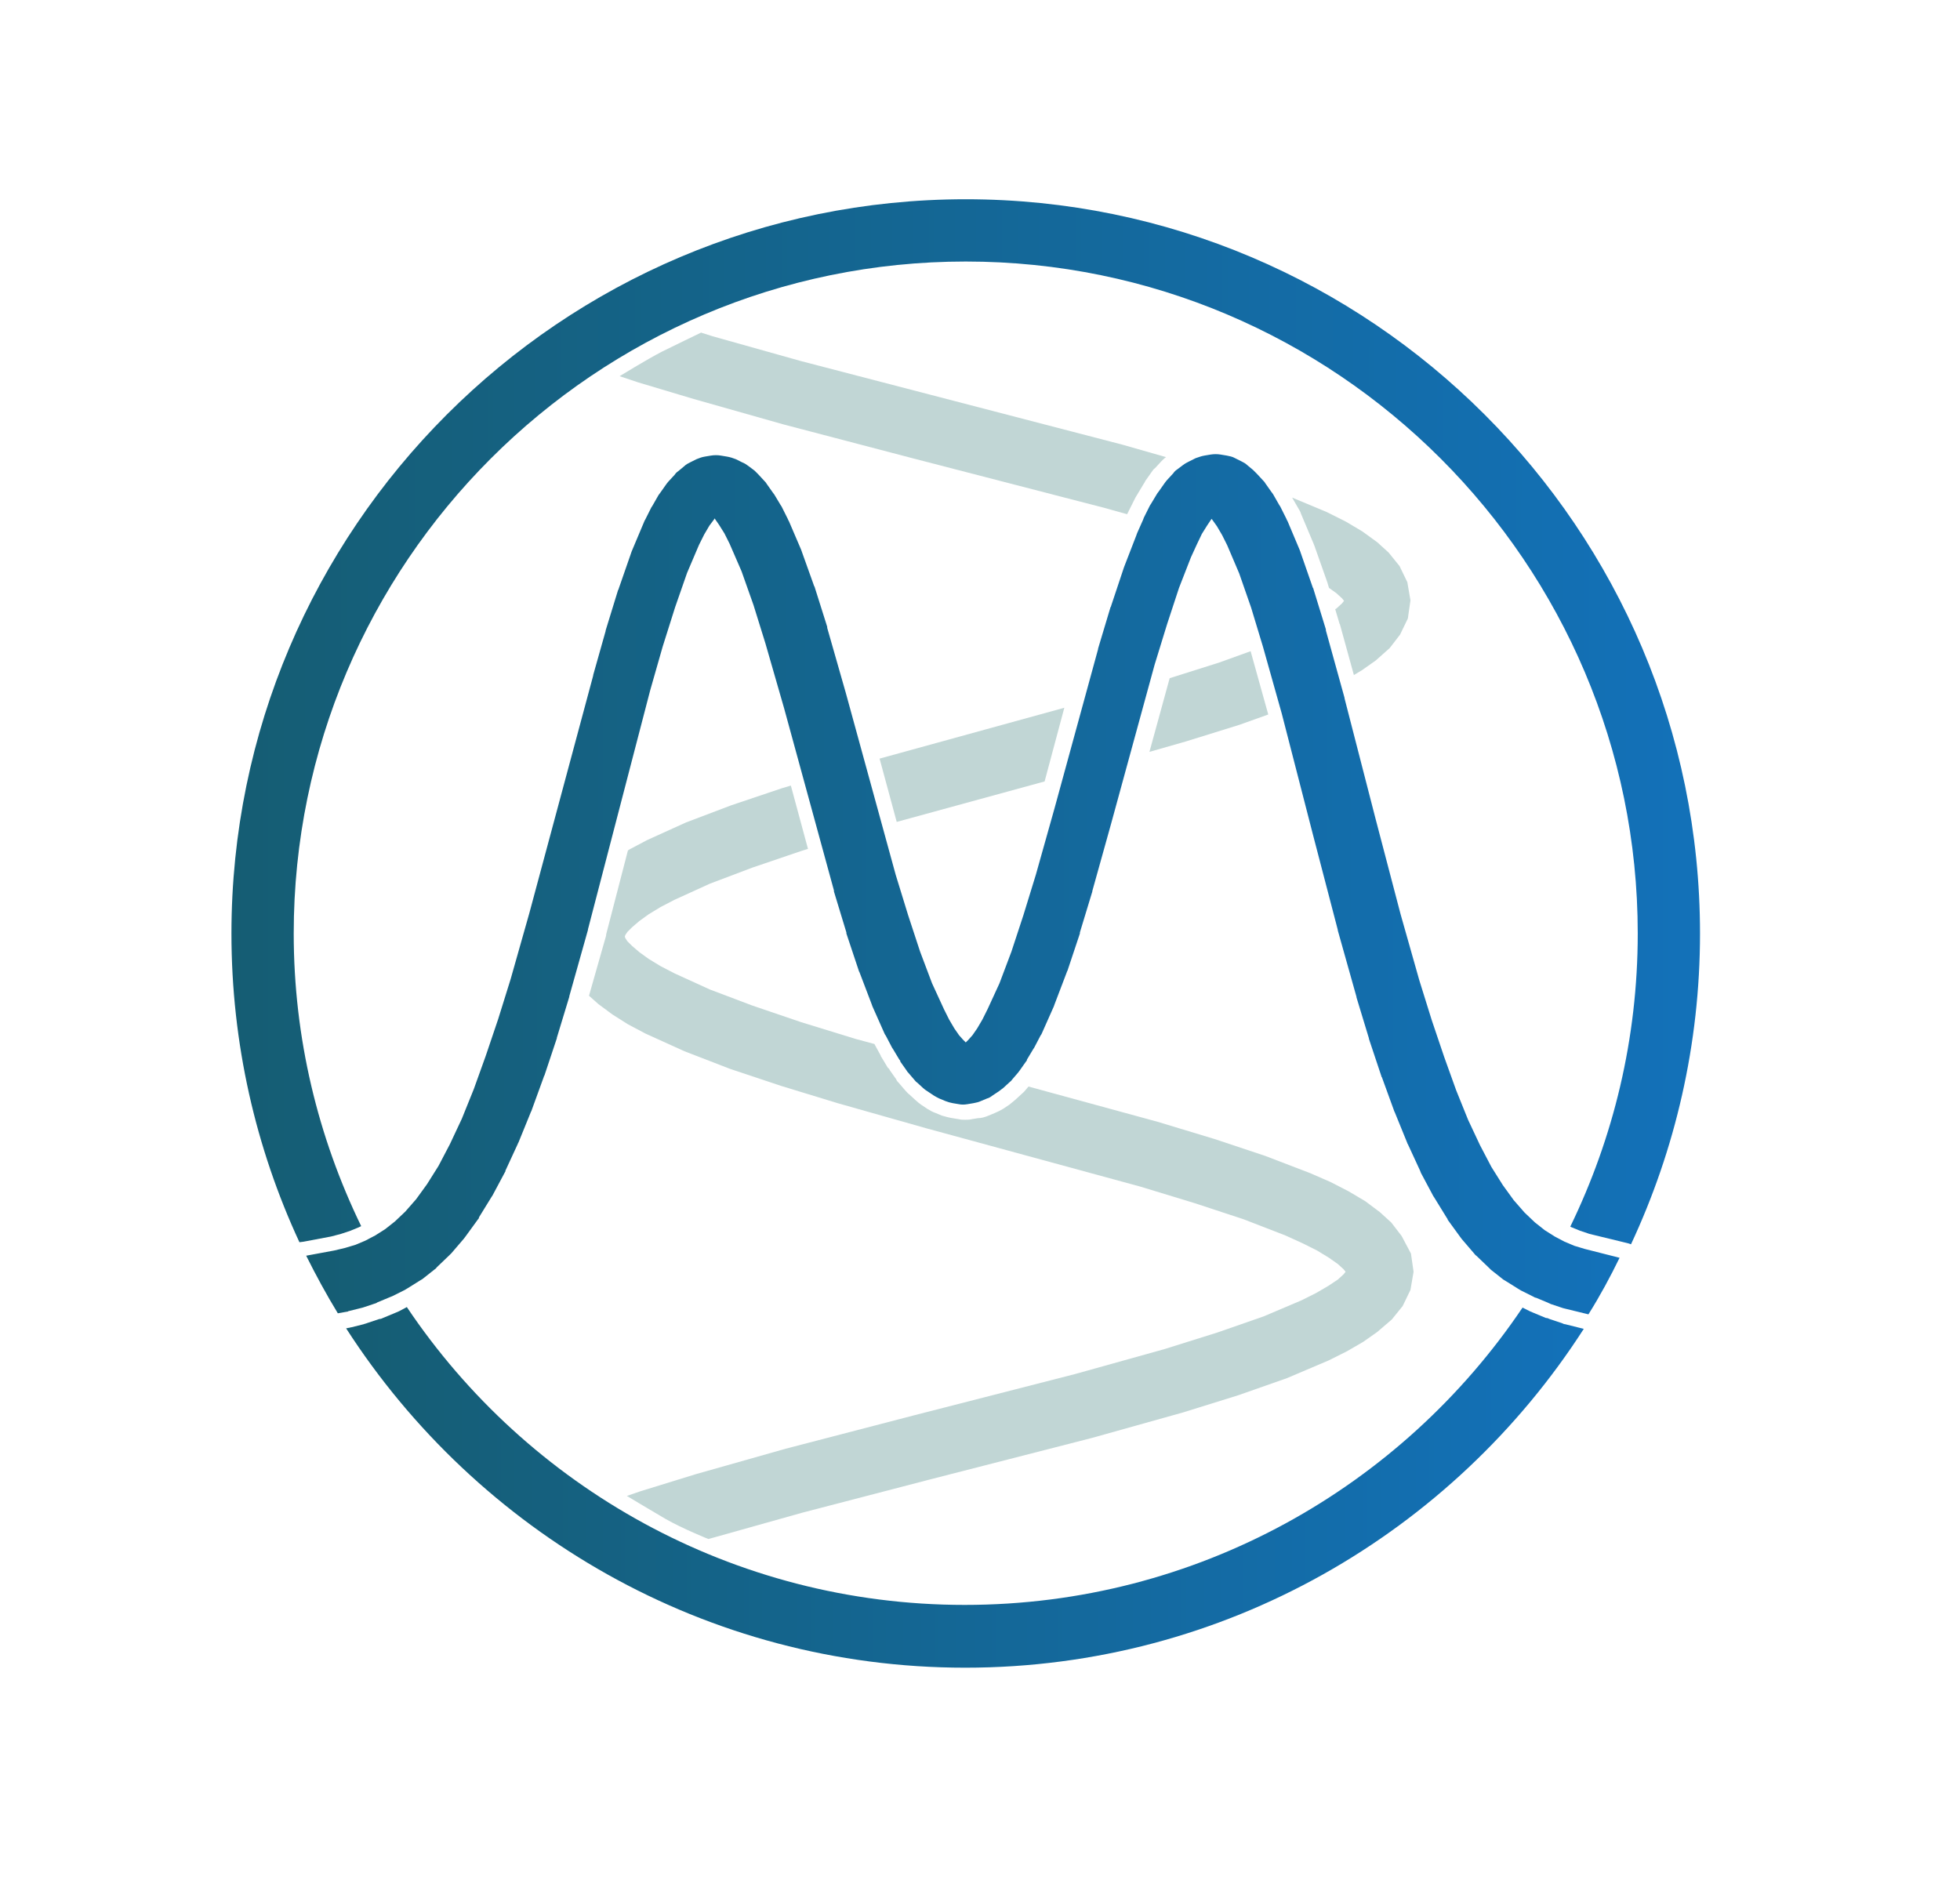 <?xml version="1.0" encoding="utf-8"?>
<!-- Generator: Adobe Illustrator 24.0.1, SVG Export Plug-In . SVG Version: 6.00 Build 0)  -->
<svg version="1.1" id="Livello_1" xmlns="http://www.w3.org/2000/svg" xmlns:xlink="http://www.w3.org/1999/xlink" x="0px" y="0px"
	 viewBox="0 0 377.7 362.9" style="enable-background:new 0 0 377.7 362.9;" xml:space="preserve">
<style type="text/css">
	.st0{fill:#A2C3C2;stroke:#FFFFFF;stroke-width:3;stroke-miterlimit:10;}
	.st1{fill:#B3B3B3;}
	.st2{fill:url(#SVGID_1_);}
	.st3{fill:#A2C3C2;}
	.st4{fill:url(#SVGID_2_);}
	.st5{fill:#BFBFBF;}
	.st6{fill:url(#SVGID_3_);}
	.st7{fill:url(#SVGID_4_);}
	.st8{fill:url(#SVGID_5_);}
	.st9{fill:#C1D6D5;}
</style>
<g>
	<linearGradient id="SVGID_1_" gradientUnits="userSpaceOnUse" x1="59.039" y1="170.34" x2="312.88" y2="170.34">
		<stop  offset="0" style="stop-color:#155D73"/>
		<stop  offset="1" style="stop-color:#1371B9"/>
	</linearGradient>
	<path class="st2" d="M305.4,240.7l-2-0.6l-1.9-0.8l-1.9-1l-1.9-1.2l-1.9-1.5l-2-1.9l-2.1-2.4l-2.1-2.9l-2.2-3.5l-2.2-4.2l-2.3-4.9
		l-2.3-5.7l-2.3-6.4l-2.4-7.1l-2.4-7.7l-3.6-12.7l-4.8-18.3l-6-23.3c0,0,0-0.1,0-0.1l-3.6-13c0-0.1,0-0.1,0-0.2l-2.4-7.8
		c0-0.1,0-0.1-0.1-0.2l-2.4-6.9c0-0.1-0.1-0.2-0.1-0.3l-2.4-5.7c-0.1-0.1-0.1-0.2-0.2-0.4l-1.2-2.4c-0.1-0.1-0.1-0.2-0.2-0.3
		l-1.2-2.1c-0.1-0.1-0.2-0.3-0.3-0.4l-1.2-1.7c-0.1-0.2-0.3-0.4-0.4-0.5l-1.2-1.3c-0.2-0.2-0.5-0.5-0.7-0.7l-1.2-1
		c-0.3-0.3-0.7-0.5-1.1-0.7l-1.2-0.6c-0.5-0.3-1.1-0.4-1.6-0.5l-1.2-0.2c-0.6-0.1-1.3-0.1-1.9,0l-1.2,0.2c-0.6,0.1-1.1,0.3-1.7,0.5
		l-1.2,0.6c-0.4,0.2-0.8,0.4-1.2,0.7l-1.2,0.9c-0.3,0.2-0.5,0.4-0.7,0.7l-1.2,1.3c-0.2,0.2-0.3,0.4-0.4,0.5l-1.2,1.7
		c-0.1,0.1-0.2,0.3-0.3,0.4l-1.2,2c-0.1,0.1-0.1,0.2-0.2,0.3l-1.2,2.4c0,0.1-0.1,0.2-0.1,0.3l-1.2,2.7c0,0.1-0.1,0.2-0.1,0.3
		l-2.4,6.2c0,0.1-0.1,0.2-0.1,0.3l-2.4,7.2c0,0.1,0,0.1-0.1,0.2l-2.4,8c0,0,0,0.1,0,0.1l-8.4,30.7l-3.6,12.8l-2.4,7.8l-2.3,7
		l-2.3,6.1l-2.3,5l-1,2l-1,1.7l-0.9,1.3l-0.8,0.9l-0.5,0.5l-0.5-0.5l-0.8-0.9l-0.9-1.3l-1-1.7l-1-2l-2.3-5l-2.3-6.1l-2.3-7l-2.4-7.8
		l-9.6-35l-3.6-12.6c0-0.1,0-0.1,0-0.2l-2.4-7.6c0-0.1,0-0.1-0.1-0.2l-2.4-6.7c0-0.1-0.1-0.2-0.1-0.3l-2.4-5.6
		c-0.1-0.1-0.1-0.2-0.2-0.4l-1.2-2.4c-0.1-0.1-0.1-0.2-0.2-0.3l-1.2-2c-0.1-0.1-0.2-0.3-0.3-0.4l-1.2-1.7c-0.1-0.2-0.3-0.4-0.4-0.5
		l-1.2-1.3c-0.2-0.2-0.5-0.5-0.7-0.7l-1.2-0.9c-0.4-0.3-0.7-0.5-1.2-0.7l-1.2-0.6c-0.5-0.2-1.1-0.4-1.7-0.5l-1.2-0.2
		c-0.6-0.1-1.3-0.1-1.9,0l-1.2,0.2c-0.6,0.1-1.1,0.3-1.6,0.5l-1.2,0.6c-0.4,0.2-0.8,0.4-1.1,0.7l-1.2,1c-0.3,0.2-0.5,0.4-0.7,0.7
		l-1.2,1.3c-0.2,0.2-0.3,0.4-0.4,0.5l-1.2,1.7c-0.1,0.1-0.2,0.3-0.3,0.4l-1.2,2.1c-0.1,0.1-0.1,0.2-0.2,0.3l-1.2,2.4
		c-0.1,0.1-0.1,0.2-0.2,0.4l-2.4,5.7c0,0.1-0.1,0.2-0.1,0.3l-2.4,6.9c0,0.1,0,0.1-0.1,0.2l-2.4,7.8c0,0,0,0.1,0,0.1l-2.4,8.5
		c0,0,0,0.1,0,0.1L102,176l-3.6,12.7l-2.4,7.7l-2.4,7.1l-2.3,6.4l-2.3,5.7l-2.3,4.9l-2.2,4.2l-2.2,3.5l-2.1,2.9l-2.1,2.4l-2,1.9
		l-1.9,1.5l-1.9,1.2l-1.9,1l-1.9,0.8l-2,0.6l-2.1,0.5l-5.4,1c1.9,3.8,3.9,7.5,6.1,11.1l1.7-0.3c0.1,0,0.2,0,0.3-0.1l2.4-0.6
		c0.1,0,0.3-0.1,0.4-0.1l2.4-0.8c0.1,0,0.3-0.1,0.4-0.2l2.4-1c0.2-0.1,0.3-0.1,0.5-0.2l2.4-1.2c0.2-0.1,0.3-0.2,0.5-0.3l2.4-1.5
		c0.2-0.1,0.3-0.2,0.5-0.3l2.4-1.9c0.2-0.1,0.3-0.3,0.4-0.4l2.4-2.3c0.1-0.1,0.3-0.3,0.4-0.4l2.4-2.8c0.1-0.1,0.2-0.3,0.3-0.4
		l2.4-3.3c0.1-0.1,0.2-0.2,0.2-0.4l2.4-3.9c0.1-0.1,0.1-0.2,0.2-0.3l2.4-4.5c0.1-0.1,0.1-0.2,0.1-0.3l2.4-5.2c0-0.1,0.1-0.2,0.1-0.2
		l2.4-5.9c0-0.1,0.1-0.1,0.1-0.2l2.4-6.6c0-0.1,0-0.1,0.1-0.2l2.4-7.2c0,0,0-0.1,0-0.1l2.4-7.9c0,0,0-0.1,0-0.1l3.6-12.8
		c0,0,0-0.1,0-0.1l12-46.1l2.4-8.4l2.4-7.6l2.3-6.6l2.3-5.4l1-2l1-1.7l0.9-1.2l0.1-0.2l0.9,1.3l1,1.6l1,2l2.3,5.3l2.3,6.5l2.3,7.4
		l3.6,12.5l9.6,35.1c0,0.1,0,0.1,0,0.2l2.4,7.9c0,0.1,0,0.1,0,0.2l2.4,7.2c0,0.1,0.1,0.2,0.1,0.2l2.4,6.3c0,0.1,0.1,0.2,0.1,0.3
		l2.4,5.4c0.1,0.1,0.1,0.2,0.2,0.3l1.2,2.3c0.1,0.1,0.1,0.2,0.2,0.3l1.2,2c0.1,0.1,0.2,0.2,0.2,0.4l1.2,1.7c0.1,0.2,0.2,0.3,0.3,0.4
		l1.2,1.4c0.2,0.2,0.3,0.4,0.5,0.5l1.2,1.1c0.2,0.2,0.5,0.4,0.8,0.6l1.2,0.8c0.3,0.2,0.7,0.4,1.1,0.6l1.2,0.5
		c0.5,0.2,0.9,0.3,1.4,0.4l1.2,0.2c0.5,0.1,1,0.1,1.6,0l1.2-0.2c0.5-0.1,1-0.2,1.4-0.4l1.2-0.5c0.4-0.1,0.7-0.3,1.1-0.6l1.2-0.8
		c0.3-0.2,0.5-0.4,0.8-0.6l1.2-1.1c0.2-0.2,0.4-0.3,0.5-0.5l1.2-1.4c0.1-0.1,0.2-0.3,0.3-0.4l1.2-1.7c0.1-0.1,0.2-0.2,0.2-0.4l1.2-2
		c0.1-0.1,0.1-0.2,0.2-0.3l1.2-2.3c0.1-0.1,0.1-0.2,0.2-0.3l2.4-5.4c0-0.1,0.1-0.2,0.1-0.3l2.4-6.3c0-0.1,0.1-0.2,0.1-0.2l2.4-7.2
		c0-0.1,0-0.1,0-0.2l2.4-7.9c0,0,0-0.1,0-0.1l3.6-12.9l8.4-30.7l2.4-7.8l2.3-7l2.3-5.9l1.1-2.4l1-2.1l1-1.6l0.8-1.2l0.1-0.1l1,1.4
		l1,1.7l1,2l2.3,5.4l2.3,6.6l2.3,7.6l3.6,12.8l6,23.3l4.8,18.4c0,0,0,0.1,0,0.1l3.6,12.8c0,0,0,0.1,0,0.1l2.4,7.9c0,0,0,0.1,0,0.1
		l2.4,7.2c0,0.1,0,0.1,0.1,0.2l2.4,6.6c0,0.1,0.1,0.1,0.1,0.2l2.4,5.9c0,0.1,0.1,0.2,0.1,0.2l2.4,5.2c0,0.1,0.1,0.2,0.1,0.3l2.4,4.5
		c0.1,0.1,0.1,0.2,0.2,0.3l2.4,3.9c0.1,0.1,0.2,0.3,0.2,0.4l2.4,3.3c0.1,0.1,0.2,0.3,0.3,0.4l2.4,2.8c0.1,0.1,0.2,0.3,0.4,0.4
		l2.4,2.3c0.1,0.1,0.3,0.3,0.4,0.4l2.4,1.9c0.2,0.1,0.3,0.2,0.5,0.3l2.4,1.5c0.2,0.1,0.3,0.2,0.5,0.3l2.4,1.2
		c0.2,0.1,0.3,0.2,0.5,0.2l2.4,1c0.1,0.1,0.3,0.1,0.4,0.2l2.4,0.8c0.1,0,0.3,0.1,0.4,0.1l4.5,1.1c2.2-3.5,4.2-7.2,6-10.9
		L305.4,240.7z"/>
</g>
<g>
	<linearGradient id="SVGID_2_" gradientUnits="userSpaceOnUse" x1="44.552" y1="139.092" x2="327.523" y2="139.092">
		<stop  offset="0" style="stop-color:#155D73"/>
		<stop  offset="1" style="stop-color:#1371B9"/>
	</linearGradient>
	<path class="st4" d="M58.5,239.3l5.3-1l1.9-0.5l1.8-0.6l1.7-0.7l0.4-0.2c-8.3-17.1-13-36.2-13-56.4c0-71.4,58.1-129.5,129.5-129.5
		c71.4,0,129.5,58.1,129.5,129.5c0,20.3-4.7,39.4-13,56.5l0.2,0.1l1.7,0.7l1.8,0.6l7.4,1.8l0.6,0.2c8.5-18.2,13.3-38.5,13.3-59.9
		c0-78-63.5-141.5-141.5-141.5S44.6,101.9,44.6,179.9c0,21.2,4.7,41.4,13.1,59.5L58.5,239.3z"/>
</g>
<g>
	<linearGradient id="SVGID_3_" gradientUnits="userSpaceOnUse" x1="66.814" y1="286.675" x2="305.211" y2="286.675">
		<stop  offset="0" style="stop-color:#155D73"/>
		<stop  offset="1" style="stop-color:#1371B9"/>
	</linearGradient>
	<path class="st6" d="M301.6,255.2c-0.2,0-0.4-0.1-0.6-0.2l-2.4-0.8c-0.2-0.1-0.4-0.2-0.7-0.2l-2.4-1c-0.2-0.1-0.5-0.2-0.7-0.3
		l-1.4-0.7c-23.3,34.6-62.8,57.3-107.5,57.3c-44.7,0-84.3-22.8-107.5-57.4l-1.5,0.8c-0.2,0.1-0.5,0.2-0.7,0.3l-2.4,1
		c-0.2,0.1-0.4,0.2-0.7,0.2l-2.4,0.8c-0.2,0.1-0.4,0.1-0.6,0.2l-2.4,0.6c-0.2,0-0.3,0.1-0.5,0.1l-0.5,0.1
		C92,295.3,136,321.4,186,321.4c50,0,94-26.1,119.2-65.3L301.6,255.2z"/>
</g>
<polygon class="st9" points="172.8,158.4 201.3,150.6 205.1,136.4 169.5,146.2 "/>
<path class="st9" d="M270.1,238.2l-2-2.6l-2.2-2l-2.8-2.1l-3.2-1.9l-3.5-1.8l-3.9-1.7l-8.6-3.3l-9.9-3.3l-10.9-3.3l-24.9-6.8
	l-0.6,0.7c-0.2,0.3-0.5,0.5-0.8,0.8l-1.2,1.1c-0.4,0.3-0.7,0.6-1.1,0.9l-1.2,0.8c-0.5,0.3-1.1,0.6-1.6,0.8l-1.2,0.5
	c-0.7,0.3-1.4,0.5-2.1,0.5l-1.2,0.2c-0.4,0.1-0.8,0.1-1.2,0.1c-0.4,0-0.8,0-1.2-0.1l-1.2-0.2c-0.7-0.1-1.4-0.3-2.1-0.5l-1.2-0.5
	c-0.6-0.2-1.1-0.5-1.6-0.8l-1.2-0.8c-0.4-0.3-0.8-0.6-1.1-0.9l-1.2-1.1c-0.3-0.2-0.5-0.5-0.8-0.8l-1.2-1.4c-0.2-0.2-0.4-0.4-0.5-0.7
	l-1.2-1.7c-0.1-0.2-0.2-0.4-0.4-0.5l-1.2-2c-0.1-0.1-0.2-0.3-0.2-0.4l-1.2-2.2l-3.7-1l-10.4-3.2l-9.4-3.2l-8.2-3.1l-6.8-3.1
	l-2.7-1.4l-2.3-1.4l-1.8-1.3l-1.4-1.2l-0.9-0.9l-0.4-0.6l-0.1-0.3l0,0l0.1-0.3l0.4-0.6l0.9-0.9l1.4-1.2l1.8-1.3l2.3-1.4l2.7-1.4
	l6.8-3.1l8.2-3.1l9.4-3.2l1.3-0.4l-3.3-12.2l-1.7,0.5l-9.8,3.3l-8.7,3.3l-7.5,3.4l-3.4,1.8l-0.3,0.2l-4.2,16.2c0,0.1,0,0.1,0,0.2
	l-3.3,11.6l1.8,1.6l2.7,2l3,1.9l3.4,1.8l7.5,3.4l8.8,3.4l9.9,3.3l10.8,3.3l17.3,4.9l41.1,11.2l10.5,3.2l9.4,3.1l8,3.1l3.3,1.5
	l2.8,1.4l2.3,1.4l1.7,1.2l1.1,1l0.4,0.5l-0.4,0.5l-1.1,1l-1.8,1.2l-2.4,1.4l-2.8,1.4l-7.3,3.1l-8.9,3.1l-10.2,3.2l-17.2,4.8l-31.2,8
	l-24.6,6.4l-17.3,4.9l-10.7,3.3l-2.6,0.9c0,0,5.5,3.3,7.4,4.4c3.3,1.9,8.3,3.9,8.3,3.9l1.1-0.3l17.1-4.8l24.6-6.4l31.2-8l17.5-4.9
	l10.6-3.3l9.4-3.3l8-3.4l3.6-1.8l3.1-1.8l2.7-1.9l2.8-2.4l2.1-2.6l1.5-3.1l0.6-3.5l-0.5-3.5L270.1,238.2z"/>
<path class="st9" d="M250.5,98.5c0.1,0.2,0.2,0.4,0.2,0.5l2.4,5.7c0.1,0.2,0.1,0.3,0.2,0.5l2.4,6.8c0,0.1,0.1,0.2,0.1,0.3l0.3,1
	l1.4,1l1.1,1l0.4,0.5l-0.4,0.5l-1.1,1l-0.2,0.1l0.8,2.7c0,0.1,0.1,0.2,0.1,0.2l2.7,9.8l1.5-0.9l2.7-1.9l2.7-2.4l2-2.6l1.5-3.1
	l0.5-3.5l-0.6-3.5l-1.5-3.1l-2.1-2.6l-2.2-2l-2.9-2.1l-3.2-1.9l-3.6-1.8l-6.7-2.8L250.5,98.5z"/>
<path class="st9" d="M133.7,76.9l17.3,4.9l24.8,6.5l37.1,9.6l4.3,1.2l0.2-0.4c0.1-0.1,0.1-0.3,0.2-0.4l1.2-2.4
	c0.1-0.2,0.2-0.3,0.3-0.5l1.2-2c0.1-0.2,0.3-0.4,0.4-0.7l1.2-1.7c0.2-0.3,0.4-0.6,0.7-0.8l1.2-1.3c0.3-0.3,0.6-0.6,0.9-0.8l-8.4-2.4
	L179,76l-24.6-6.4l-17.1-4.8l-2.2-0.7c0,0-5.6,2.7-7.6,3.7c-2.9,1.5-8.1,4.7-8.1,4.7l3.6,1.2L133.7,76.9z"/>
<polygon class="st9" points="238.8,139.7 244.4,137.7 241,125.5 234.9,127.7 225.4,130.7 221.5,144.9 228.5,142.9 "/>
</svg>

